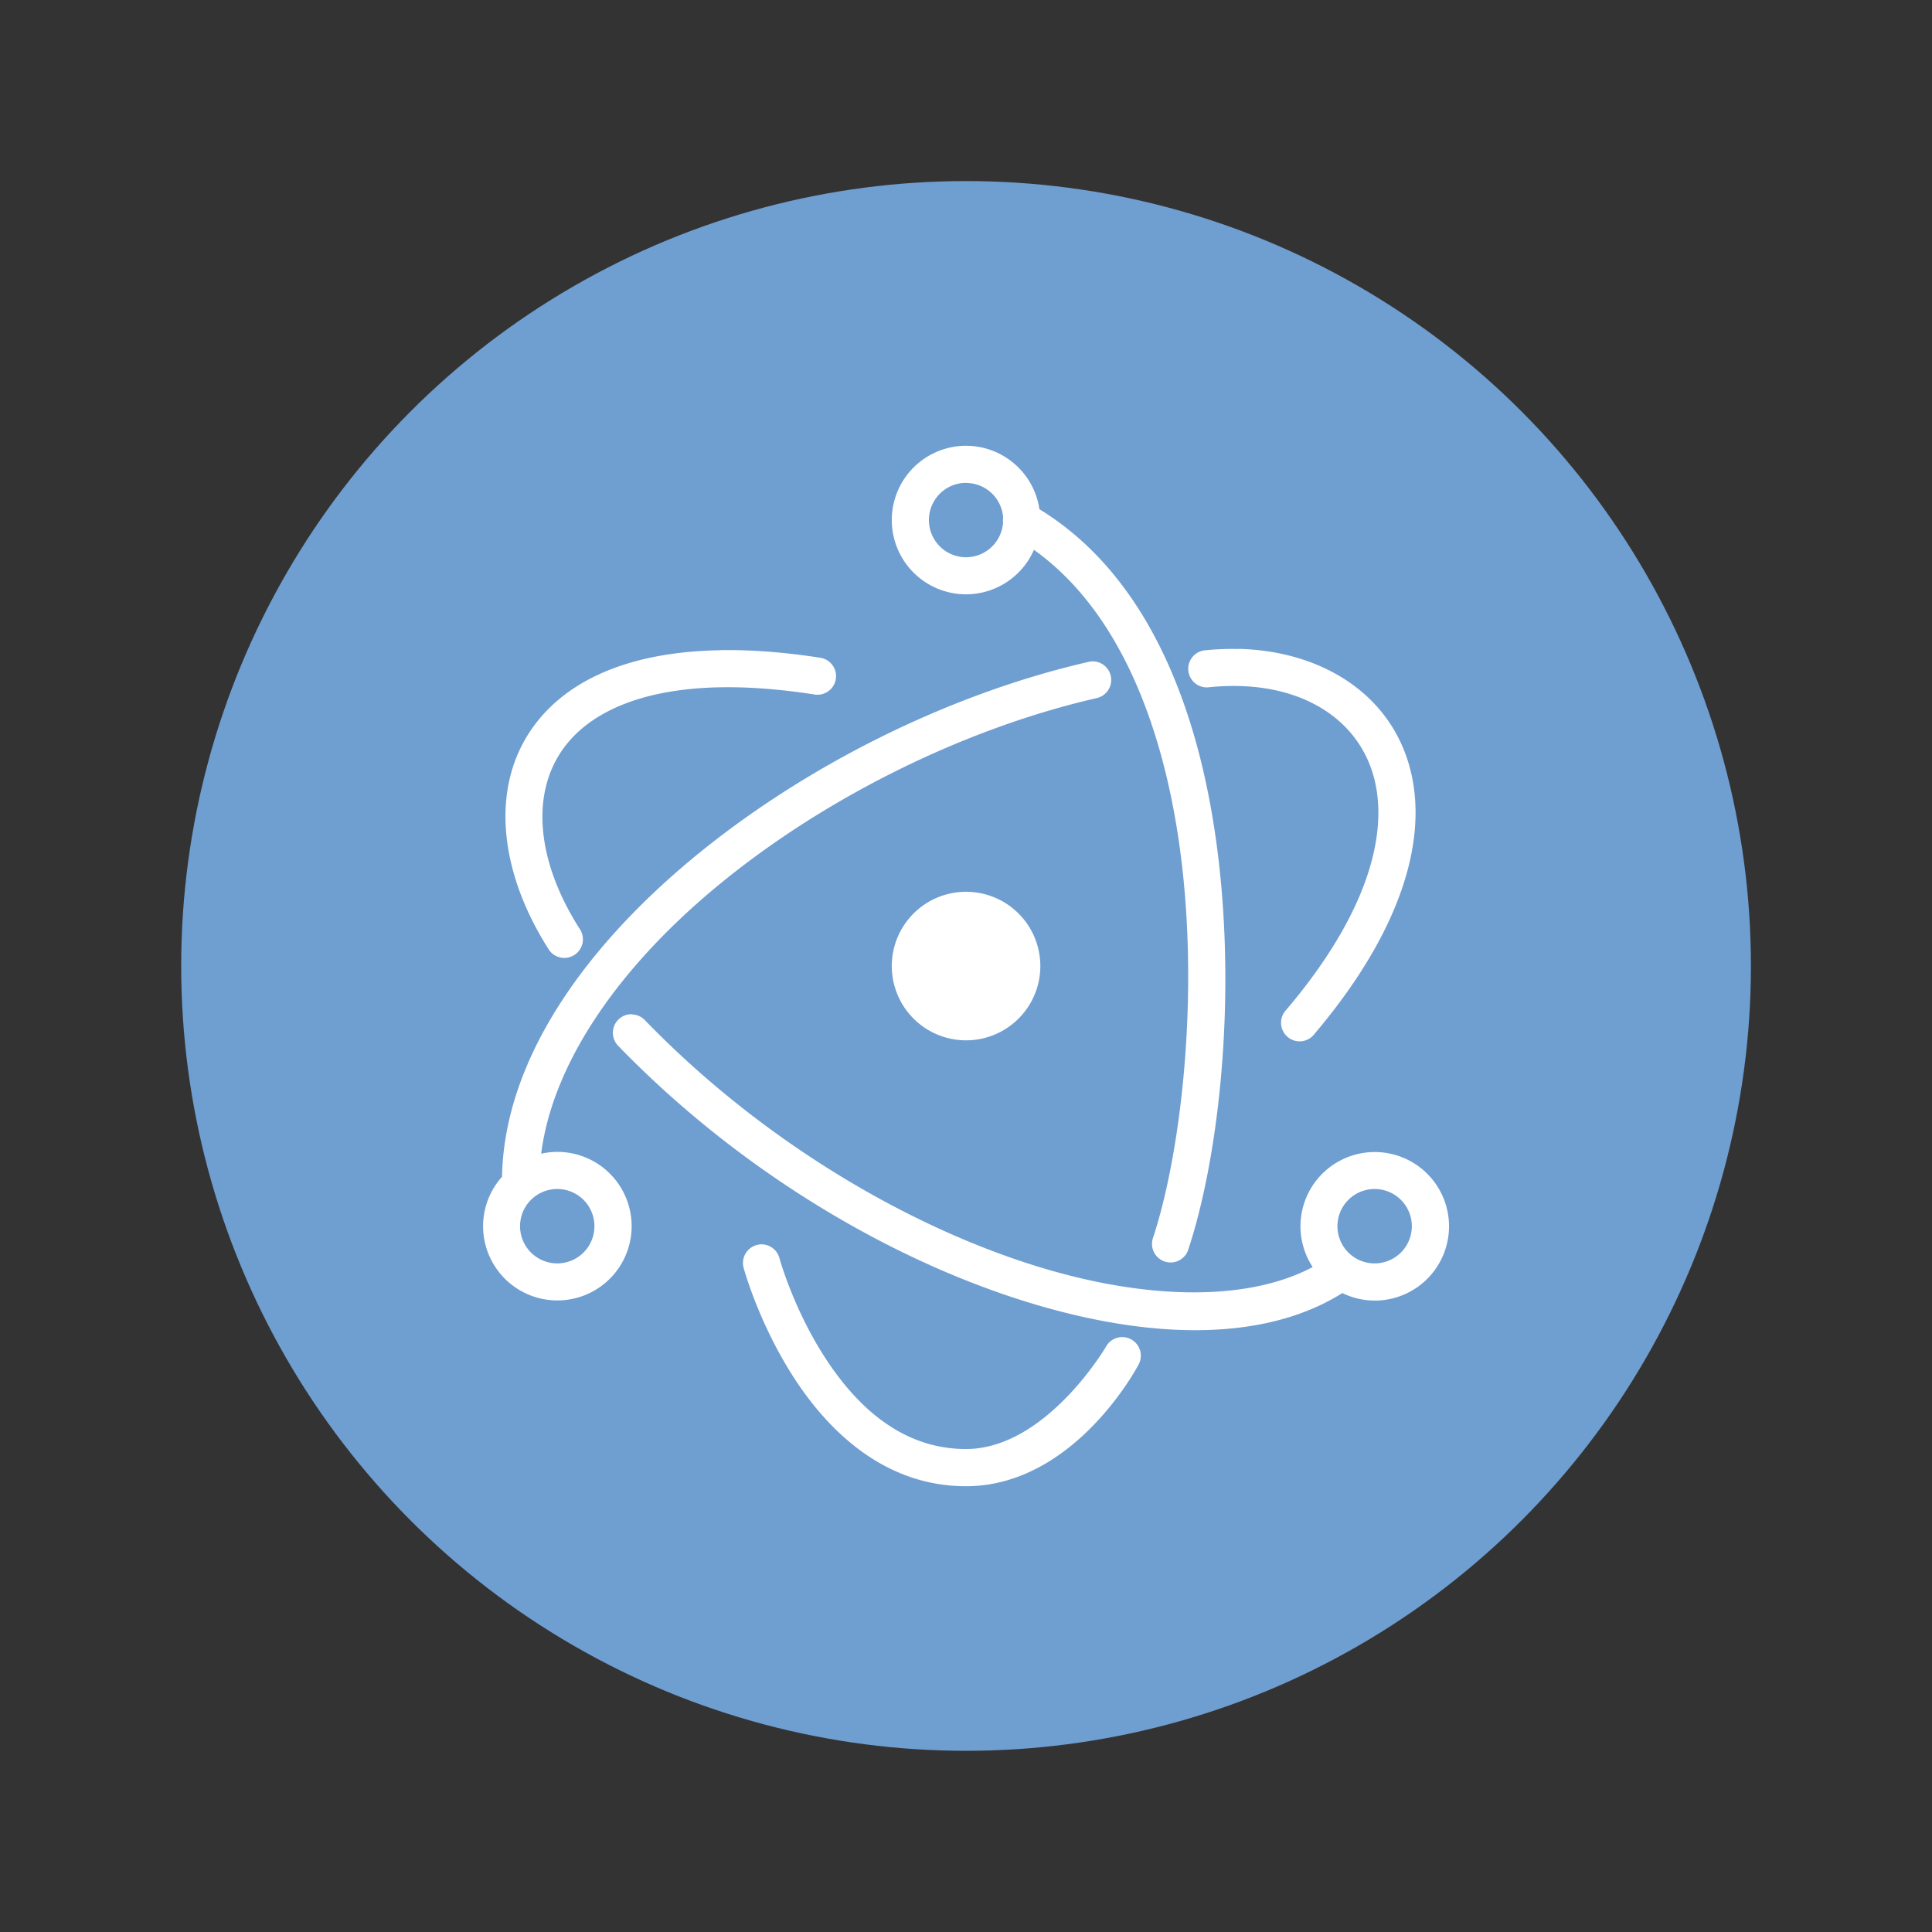 <?xml version="1.0" encoding="UTF-8" standalone="no"?>
<!-- Created with Inkscape (http://www.inkscape.org/) -->

<svg
   xmlns:dc="http://purl.org/dc/elements/1.1/"
   xmlns:cc="http://creativecommons.org/ns#"
   xmlns:rdf="http://www.w3.org/1999/02/22-rdf-syntax-ns#"
   xmlns:svg="http://www.w3.org/2000/svg"
   xmlns="http://www.w3.org/2000/svg"
   xmlns:sodipodi="http://sodipodi.sourceforge.net/DTD/sodipodi-0.dtd"
   xmlns:inkscape="http://www.inkscape.org/namespaces/inkscape"
   width="64"
   height="64"
   viewBox="0 0 16.933 16.933"
   version="1.1"
   id="svg4572"
   inkscape:version="0.92.2 2405546, 2018-03-11"
   sodipodi:docname="electron.svg">
  <rect x="0" y="0" width="16.933" height="16.933" fill="#333333" stroke="none"/>
  <title
     id="title4611">Canvas icon theme</title>
  <defs
     id="defs4566" />
  <sodipodi:namedview
     id="base"
     pagecolor="#ffffff"
     bordercolor="#666666"
     borderopacity="1.0"
     inkscape:pageopacity="0.0"
     inkscape:pageshadow="2"
     inkscape:zoom="7.919596"
     inkscape:cx="36.367437"
     inkscape:cy="27.506355"
     inkscape:document-units="px"
     inkscape:current-layer="layer1"
     showgrid="true"
     units="px"
     width="64px"
     showguides="true"
     inkscape:guide-bbox="true"
     inkscape:window-width="1920"
     inkscape:window-height="1021"
     inkscape:window-x="0"
     inkscape:window-y="29"
     inkscape:window-maximized="1"
     inkscape:snap-bbox="true"
     inkscape:bbox-nodes="true"
     inkscape:snap-bbox-edge-midpoints="true">
    <inkscape:grid
       type="xygrid"
       id="grid4582" />
    <sodipodi:guide
       position="1.058,15.875"
       orientation="0,1"
       id="guide4584"
       inkscape:locked="false" />
    <sodipodi:guide
       position="1.058,1.058"
       orientation="1,0"
       id="guide4586"
       inkscape:locked="false" />
    <sodipodi:guide
       position="15.875,15.875"
       orientation="1,0"
       id="guide4588"
       inkscape:locked="false" />
    <sodipodi:guide
       position="1.058,1.058"
       orientation="0,1"
       id="guide4590"
       inkscape:locked="false" />
    <sodipodi:guide
       position="14.552,8.467"
       orientation="0,1"
       id="guide822"
       inkscape:locked="false" />
    <sodipodi:guide
       position="8.467,8.467"
       orientation="1,0"
       id="guide824"
       inkscape:locked="false" />
  </sodipodi:namedview>
  <g
     inkscape:label="Layer 1"
     inkscape:groupmode="layer"
     id="layer1"
     transform="translate(0,-280.067)">
    <circle
       style="opacity:1;fill:#6f9ed1;fill-opacity:1;stroke:none;stroke-width:0.491;stroke-miterlimit:4;stroke-dasharray:none;stroke-opacity:0.039;paint-order:stroke markers fill"
       id="path13"
       cx="8.467"
       cy="288.533"
       r="6.879" />
    <path
       id="path4518"
       style="opacity:1;fill:#ffffff;stroke-width:0.326"
       d="m 8.467,283.974 a 0.651,0.651 0 0 0 -0.651,0.651 0.651,0.651 0 0 0 0.651,0.651 0.651,0.651 0 0 0 0.595,-0.39 c 0.782,0.558 1.172,1.643 1.301,2.795 0.139,1.241 -0.027,2.544 -0.26,3.243 a 0.163,0.163 0 0 0 0.309,0.103 c 0.256,-0.767 0.418,-2.089 0.273,-3.382 -0.141,-1.261 -0.58,-2.506 -1.575,-3.115 a 0.651,0.651 0 0 0 -0.643,-0.556 z m 0,0.326 a 0.326,0.326 0 0 1 0.325,0.303 0.326,0.326 0 0 1 0,10e-4 0.163,0.163 0 0 0 -6.524e-4,0.039 0.326,0.326 0 0 1 -0.324,0.308 0.326,0.326 0 0 1 -0.326,-0.326 0.326,0.326 0 0 1 0.326,-0.326 z m 2.39,1.455 c -0.095,-0.002 -0.191,0.001 -0.289,0.011 a 0.163,0.163 0 1 0 0.033,0.324 c 0.681,-0.069 1.207,0.194 1.4,0.669 0.193,0.475 0.066,1.222 -0.726,2.157 a 0.163,0.163 0 1 0 0.248,0.21 c 0.836,-0.988 1.035,-1.861 0.78,-2.49 -0.223,-0.55 -0.783,-0.865 -1.445,-0.882 z m -4.544,0.011 c -0.793,0.013 -1.336,0.259 -1.632,0.661 -0.395,0.536 -0.303,1.29 0.132,1.967 a 0.163,0.163 0 0 0 0.274,-0.176 c -0.388,-0.603 -0.438,-1.2 -0.144,-1.598 0.293,-0.398 0.978,-0.656 2.196,-0.466 a 0.163,0.163 0 1 0 0.051,-0.322 c -0.32,-0.05 -0.613,-0.071 -0.877,-0.067 z m 3.272,0.097 a 0.163,0.163 0 0 0 -0.02,6.5e-4 0.163,0.163 0 0 0 -0.027,0.005 c -1.233,0.283 -2.504,0.92 -3.479,1.731 -0.96,0.8 -1.64,1.777 -1.659,2.781 a 0.651,0.651 0 0 0 -0.166,0.433 0.651,0.651 0 0 0 0.651,0.651 0.651,0.651 0 0 0 0.651,-0.651 0.651,0.651 0 0 0 -0.651,-0.651 0.651,0.651 0 0 0 -0.142,0.016 c 0.102,-0.797 0.68,-1.626 1.524,-2.329 0.931,-0.776 2.167,-1.394 3.344,-1.664 a 0.163,0.163 0 0 0 -0.026,-0.322 z m -1.118,2.02 a 0.651,0.651 0 0 0 -0.651,0.651 0.651,0.651 0 0 0 0.651,0.651 0.651,0.651 0 0 0 0.651,-0.651 0.651,0.651 0 0 0 -0.651,-0.651 z m -2.93,1.073 a 0.163,0.163 0 0 0 -0.118,0.278 c 0.996,1.029 2.236,1.79 3.403,2.186 1.142,0.387 2.221,0.434 2.943,-0.02 a 0.651,0.651 0 0 0 0.284,0.066 0.651,0.651 0 0 0 0.651,-0.651 0.651,0.651 0 0 0 -0.651,-0.651 0.651,0.651 0 0 0 -0.651,0.651 0.651,0.651 0 0 0 0.107,0.357 c -0.595,0.316 -1.541,0.293 -2.579,-0.059 -1.113,-0.377 -2.315,-1.114 -3.273,-2.104 a 0.163,0.163 0 0 0 -0.116,-0.051 z m -0.653,1.532 a 0.326,0.326 0 0 1 0.326,0.326 0.326,0.326 0 0 1 -0.326,0.326 0.326,0.326 0 0 1 -0.326,-0.326 0.326,0.326 0 0 1 0.326,-0.326 z m 7.164,0 a 0.326,0.326 0 0 1 0.326,0.326 0.326,0.326 0 0 1 -0.326,0.326 0.326,0.326 0 0 1 -0.326,-0.326 0.326,0.326 0 0 1 0.326,-0.326 z m -5.387,0.486 a 0.163,0.163 0 0 0 -0.143,0.207 c 0,0 0.127,0.469 0.427,0.94 0.3,0.472 0.796,0.972 1.521,0.972 0.956,0 1.51,-1.061 1.51,-1.061 a 0.163,0.163 0 1 0 -0.285,-0.158 c 0,0 -0.525,0.893 -1.225,0.893 -0.577,0 -0.977,-0.396 -1.247,-0.82 -0.27,-0.424 -0.387,-0.851 -0.387,-0.851 a 0.163,0.163 0 0 0 -0.155,-0.123 0.163,0.163 0 0 0 -0.017,0 z"
       inkscape:connector-curvature="0" />
  </g>
</svg>
